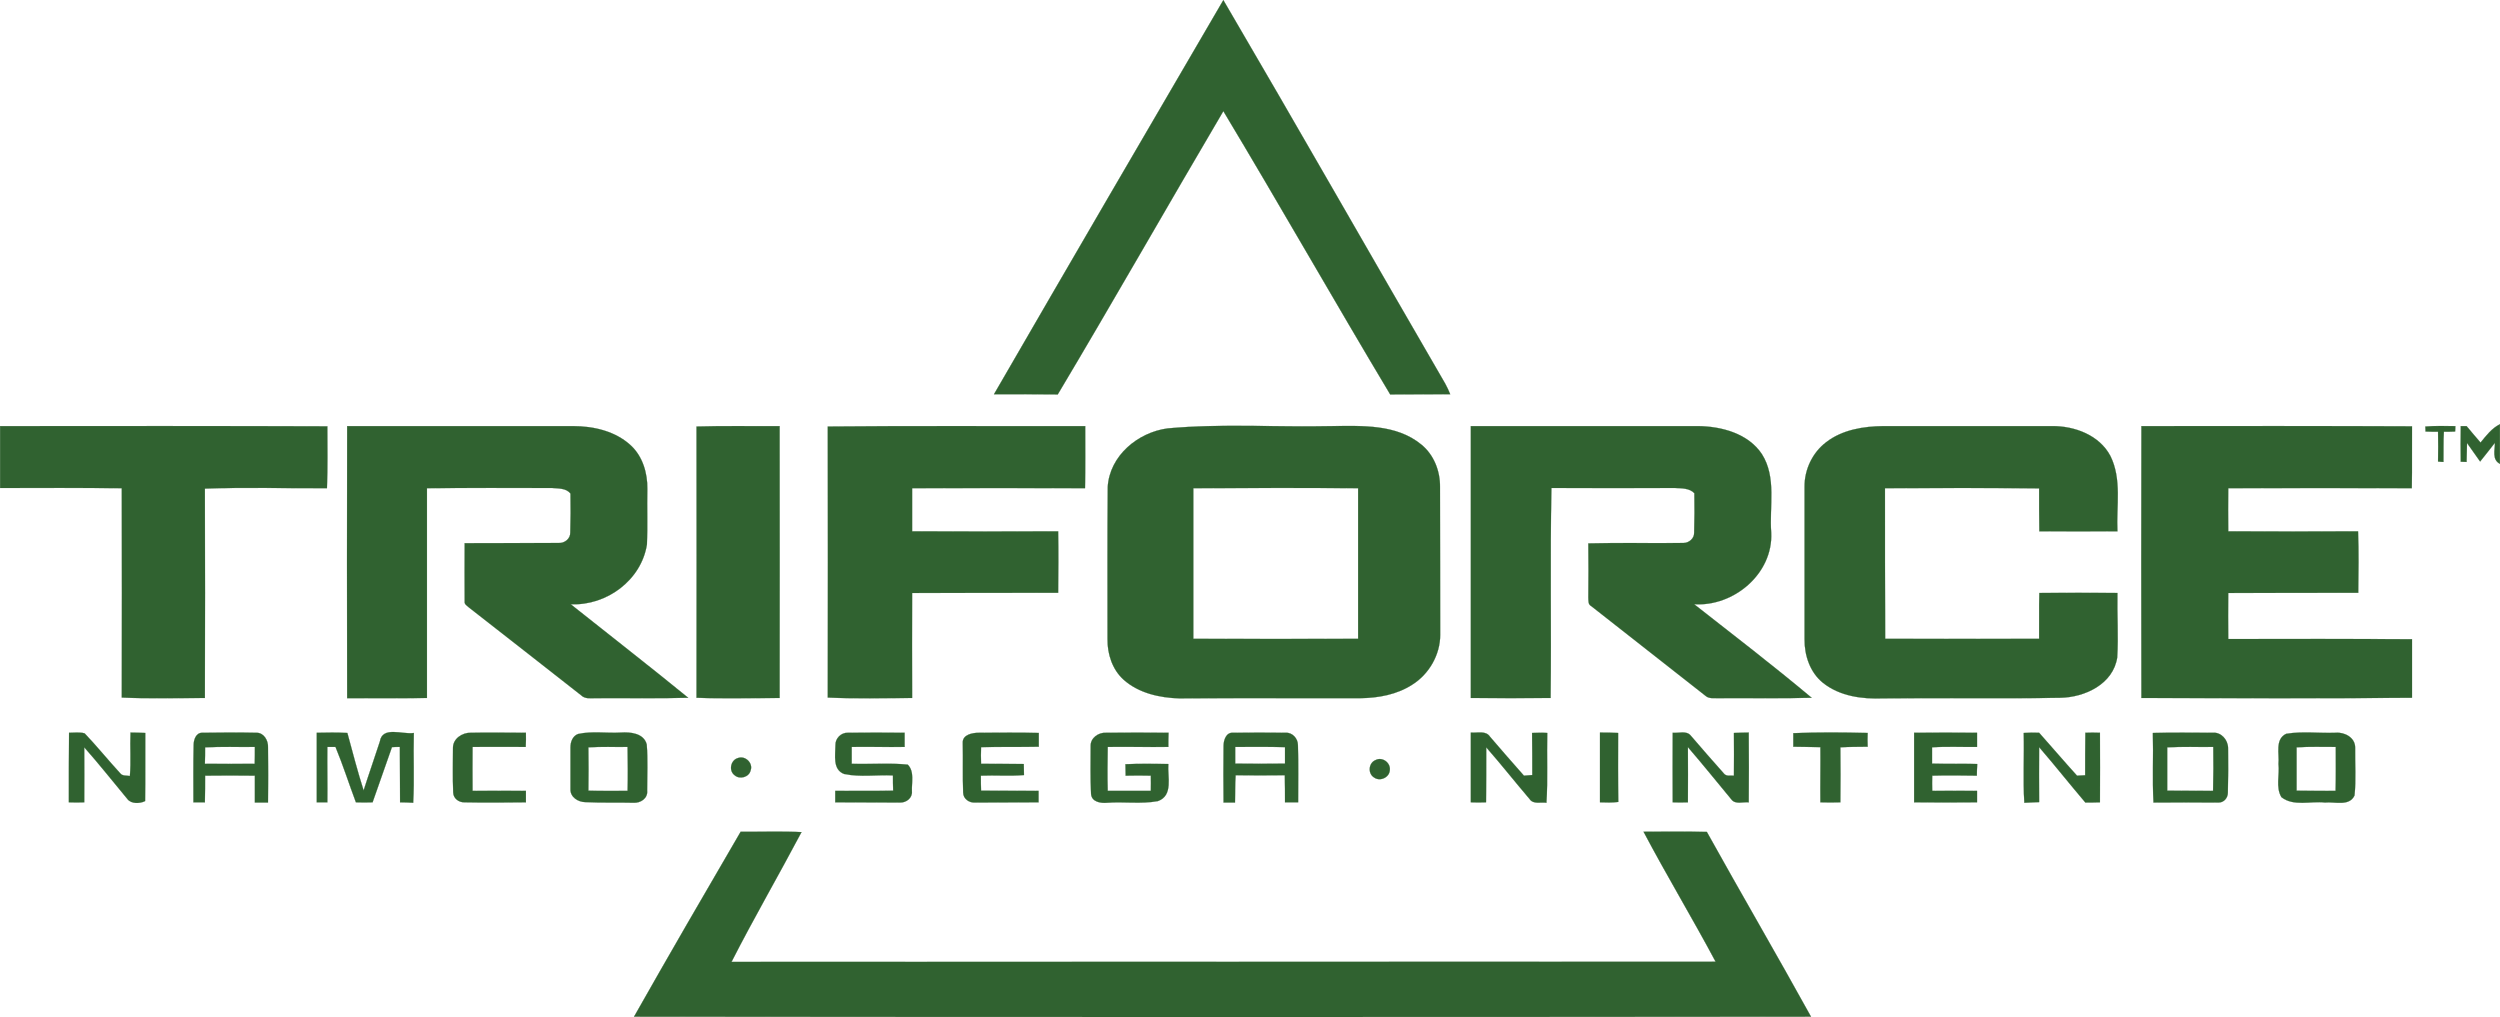 <svg xmlns="http://www.w3.org/2000/svg" version="1.1" viewBox="-0.05 0.25 1200.09 488.24">
<path fill="#306230" stroke="#306230" stroke-width="0.094" opacity="1.00" d=" M 477.1 189.5 C 513.6 126.4 550.4 63.3 587.2 0.3 C 623.0 61.4 658.1 123.1 693.7 184.4 C 694.6 186.0 695.4 187.8 696.1 189.5 C 686.5 189.6 676.9 189.5 667.3 189.6 C 640.3 144.5 614.3 98.7 587.2 53.6 C 560.5 98.9 534.6 144.5 507.7 189.6 C 497.5 189.5 487.3 189.5 477.1 189.5 Z"/>
<path fill="#306230" stroke="#306230" stroke-width="0.094" opacity="1.00" d=" M 0.0 204.8 C 52.4 204.8 104.7 204.7 157.1 204.9 C 157.1 214.8 157.3 224.7 156.9 234.6 C 137.4 234.7 117.8 234.1 98.3 234.8 C 98.4 268.3 98.4 301.8 98.3 335.3 C 85.0 335.3 71.7 335.7 58.4 335.1 C 58.5 301.6 58.5 268.1 58.4 234.6 C 38.9 234.4 19.5 234.5 0.0 234.5 L 0.0 204.8 Z"/>
<path fill="#306230" stroke="#306230" stroke-width="0.094" opacity="1.00" d=" M 166.6 204.8 C 202.7 204.8 238.9 204.8 275.0 204.8 C 284.9 204.8 295.4 207.2 302.8 214.1 C 308.5 219.4 310.8 227.4 310.7 235.0 C 310.5 243.9 310.9 252.8 310.5 261.6 C 307.8 278.8 291.1 291.1 273.9 290.3 C 292.7 305.3 311.7 320.0 330.3 335.2 C 315.5 335.6 300.8 335.3 286.0 335.4 C 283.6 335.4 280.8 335.9 278.9 334.0 C 261.0 320.0 243.1 305.9 225.1 291.9 C 224.3 291.1 222.8 290.4 223.0 289.0 C 222.9 279.7 223.0 270.3 223.0 261.0 C 238.0 260.9 253.1 261.0 268.1 260.9 C 270.9 261.1 273.8 258.9 273.7 255.9 C 273.9 249.7 273.9 243.4 273.8 237.2 C 271.8 234.5 268.0 234.8 265.0 234.5 C 245.0 234.5 225.0 234.4 204.9 234.6 C 204.9 268.2 204.9 301.7 204.9 335.3 C 192.1 335.5 179.4 335.4 166.6 335.4 C 166.5 291.8 166.5 248.3 166.6 204.8 Z"/>
<path fill="#306230" stroke="#306230" stroke-width="0.094" opacity="1.00" d=" M 334.3 205.0 C 347.6 204.6 360.9 204.9 374.2 204.8 C 374.3 248.3 374.2 291.8 374.2 335.3 C 360.9 335.3 347.6 335.7 334.3 335.2 C 334.4 291.8 334.3 248.4 334.3 205.0 Z"/>
<path fill="#306230" stroke="#306230" stroke-width="0.094" opacity="1.00" d=" M 397.3 205.0 C 438.5 204.6 479.7 204.9 520.9 204.8 C 520.9 214.8 521.0 224.7 520.8 234.6 C 493.2 234.5 465.5 234.5 437.8 234.6 C 437.8 241.5 437.8 248.4 437.8 255.3 C 461.2 255.4 484.5 255.4 507.9 255.3 C 508.1 265.2 508.0 275.0 507.9 284.8 C 484.6 284.9 461.2 284.8 437.8 284.9 C 437.7 301.7 437.8 318.5 437.8 335.3 C 424.3 335.4 410.8 335.7 397.3 335.1 C 397.4 291.7 397.4 248.4 397.3 205.0 Z"/>
<path fill="#306230" stroke="#306230" stroke-width="0.094" opacity="1.00" d=" M 560.4 205.9 C 586.5 203.5 612.8 205.4 639.0 204.8 C 653.7 204.7 670.2 203.7 682.3 213.7 C 688.3 218.6 691.3 226.4 691.2 234.0 C 691.3 257.7 691.2 281.4 691.3 305.0 C 691.3 314.6 685.9 323.9 677.9 328.9 C 670.5 333.7 661.6 335.3 653.0 335.4 C 624.0 335.5 595.0 335.3 566.0 335.5 C 556.6 335.2 546.6 333.0 539.4 326.6 C 533.9 321.7 531.5 314.2 531.6 307.0 C 531.6 282.7 531.5 258.3 531.7 234.0 C 532.6 219.0 546.2 207.8 560.4 205.9 M 572.8 234.6 C 572.8 258.7 572.8 282.8 572.8 306.9 C 599.2 307.0 625.5 307.0 651.9 306.9 C 651.9 282.8 651.9 258.7 651.9 234.6 C 625.5 234.4 599.2 234.5 572.8 234.6 Z"/>
<path fill="#306230" stroke="#306230" stroke-width="0.094" opacity="1.00" d=" M 706.0 204.8 C 742.3 204.8 778.7 204.8 815.0 204.8 C 826.3 204.9 839.1 208.3 845.7 218.2 C 852.9 229.5 849.2 243.5 850.2 256.0 C 851.1 275.6 832.3 291.5 813.2 290.3 C 832.1 305.1 851.2 319.8 869.6 335.2 C 854.7 335.6 839.9 335.3 825.0 335.4 C 822.9 335.3 820.4 335.8 818.7 334.3 C 800.4 319.9 782.1 305.6 763.8 291.2 C 762.2 290.4 762.5 288.5 762.4 287.0 C 762.5 278.4 762.5 269.7 762.4 261.1 C 777.6 260.7 792.9 261.1 808.1 260.9 C 810.7 260.9 813.3 258.7 813.2 256.0 C 813.4 249.7 813.4 243.3 813.3 237.0 C 810.9 234.5 807.2 234.7 804.0 234.5 C 784.2 234.5 764.4 234.6 744.7 234.5 C 744.0 268.1 744.7 301.7 744.3 335.3 C 731.6 335.4 718.8 335.4 706.0 335.3 C 706.0 291.8 706.0 248.3 706.0 204.8 Z"/>
<path fill="#306230" stroke="#306230" stroke-width="0.094" opacity="1.00" d=" M 876.6 212.5 C 884.4 206.5 894.5 204.9 904.0 204.8 C 931.0 204.8 958.0 204.8 985.0 204.8 C 995.8 204.7 1007.7 209.1 1013.0 219.1 C 1018.6 230.3 1015.8 243.3 1016.4 255.3 C 1003.9 255.3 991.4 255.4 978.9 255.3 C 978.8 248.4 978.8 241.5 978.8 234.7 C 954.2 234.4 929.5 234.5 904.8 234.6 C 904.8 258.7 904.8 282.8 904.9 306.9 C 929.5 306.9 954.2 307.0 978.8 306.9 C 978.9 299.6 978.7 292.2 978.9 284.9 C 991.4 284.8 1003.9 284.8 1016.4 284.9 C 1016.2 295.2 1016.9 305.5 1016.3 315.8 C 1014.4 328.6 1000.8 335.0 989.0 335.2 C 960.6 335.7 932.3 335.2 904.0 335.5 C 893.9 335.9 883.1 334.5 875.0 328.0 C 868.8 323.0 866.1 314.8 866.2 307.0 C 866.2 282.7 866.2 258.4 866.2 234.0 C 866.1 225.7 870.0 217.5 876.6 212.5 Z"/>
<path fill="#306230" stroke="#306230" stroke-width="0.094" opacity="1.00" d=" M 1027.9 204.8 C 1071.2 204.8 1114.5 204.7 1157.8 204.9 C 1157.7 214.8 1157.9 224.7 1157.7 234.6 C 1128.3 234.5 1099.0 234.5 1069.6 234.6 C 1069.5 241.5 1069.5 248.4 1069.6 255.3 C 1090.4 255.4 1111.2 255.4 1131.9 255.3 C 1132.3 265.2 1132.1 275.0 1132.0 284.8 C 1111.2 284.9 1090.4 284.8 1069.6 284.9 C 1069.5 292.2 1069.5 299.6 1069.6 307.0 C 1099.0 307.0 1128.4 306.9 1157.8 307.1 C 1157.8 316.4 1157.8 325.8 1157.8 335.2 C 1114.5 335.6 1071.2 335.4 1027.9 335.3 C 1027.8 291.8 1027.8 248.3 1027.9 204.8 Z"/>
<path fill="#306230" stroke="#306230" stroke-width="0.094" opacity="1.00" d=" M 1164.2 205.0 C 1169.0 204.6 1173.8 204.8 1178.6 204.8 C 1178.6 205.5 1178.6 206.8 1178.5 207.4 C 1176.7 207.5 1174.9 207.5 1173.1 207.5 C 1172.8 212.3 1173.0 217.2 1172.9 222.0 C 1172.2 222.0 1171.0 221.9 1170.3 221.8 C 1170.4 217.1 1170.4 212.3 1170.3 207.5 C 1168.3 207.5 1166.3 207.5 1164.3 207.4 C 1164.3 206.8 1164.2 205.6 1164.2 205.0 Z"/>
<path fill="#306230" stroke="#306230" stroke-width="0.094" opacity="1.00" d=" M 1181.2 204.8 C 1181.9 204.8 1183.3 204.8 1184.0 204.8 C 1186.2 207.4 1188.4 210.1 1190.7 212.7 C 1193.4 209.4 1196.1 205.8 1200.0 203.9 L 1200.0 222.9 C 1196.1 220.9 1197.6 216.3 1197.6 212.8 C 1195.2 215.8 1192.9 218.9 1190.5 221.8 C 1188.4 218.9 1186.3 215.9 1184.2 212.9 C 1184.1 215.9 1184.1 218.9 1184.0 222.0 C 1183.3 222.0 1181.9 221.9 1181.2 221.9 C 1181.1 216.2 1181.1 210.5 1181.2 204.8 Z"/>
<path fill="#306230" stroke="#306230" stroke-width="0.094" opacity="1.00" d=" M 33.1 352.0 C 35.6 352.0 38.2 351.6 40.6 352.3 C 46.5 358.5 51.9 365.2 57.7 371.5 C 58.8 372.9 60.8 372.4 62.3 372.8 C 62.9 365.8 62.3 358.9 62.6 351.9 C 65.0 351.9 67.3 352.0 69.7 352.1 C 69.6 363.0 69.8 373.9 69.6 384.8 C 67.2 386.0 63.0 386.3 61.1 383.8 C 54.2 375.5 47.5 367.0 40.4 359.0 C 40.4 367.8 40.5 376.6 40.4 385.4 C 37.9 385.5 35.5 385.5 33.0 385.4 C 33.0 374.3 33.0 363.1 33.1 352.0 Z"/>
<path fill="#306230" stroke="#306230" stroke-width="0.094" opacity="1.00" d=" M 92.9 357.9 C 92.9 355.4 94.0 352.0 97.0 352.0 C 105.7 351.9 114.4 351.8 123.1 352.0 C 126.7 352.0 128.8 355.8 128.6 359.1 C 128.7 367.9 128.7 376.7 128.6 385.5 C 126.5 385.5 124.4 385.5 122.3 385.5 C 122.3 381.2 122.3 376.9 122.3 372.6 C 114.3 372.5 106.3 372.5 98.4 372.6 C 98.4 376.8 98.4 381.1 98.3 385.4 C 96.5 385.4 94.7 385.4 92.8 385.4 C 92.8 376.3 92.7 367.1 92.9 357.9 M 98.4 359.0 C 98.4 361.6 98.4 364.2 98.3 366.9 C 106.3 367.0 114.3 366.9 122.2 366.9 C 122.3 364.2 122.3 361.5 122.3 358.8 C 114.3 358.9 106.3 358.6 98.4 359.0 Z"/>
<path fill="#306230" stroke="#306230" stroke-width="0.094" opacity="1.00" d=" M 152.0 352.0 C 156.9 351.9 161.8 351.8 166.7 352.1 C 169.2 361.3 171.6 370.6 174.5 379.7 C 177.0 371.8 179.8 364.0 182.3 356.2 C 183.5 348.6 193.3 353.0 198.6 352.1 C 198.3 363.3 198.9 374.4 198.3 385.6 C 196.2 385.5 194.1 385.4 192.0 385.4 C 191.9 376.5 192.0 367.7 191.9 358.8 C 190.7 358.8 189.4 358.8 188.1 358.9 C 185.0 367.7 181.9 376.5 178.8 385.4 C 176.2 385.5 173.5 385.5 170.8 385.4 C 167.5 376.6 164.6 367.5 161.0 358.8 C 159.7 358.8 158.4 358.8 157.1 358.8 C 157.0 367.7 157.2 376.6 157.1 385.4 C 155.4 385.4 153.7 385.4 152.0 385.4 C 152.0 374.3 152.0 363.1 152.0 352.0 Z"/>
<path fill="#306230" stroke="#306230" stroke-width="0.094" opacity="1.00" d=" M 217.4 359.2 C 217.4 354.8 221.9 351.9 225.9 352.0 C 234.7 351.8 243.6 352.0 252.4 352.0 C 252.5 354.2 252.4 356.5 252.3 358.8 C 243.8 358.8 235.3 358.7 226.8 358.8 C 226.8 365.8 226.7 372.8 226.8 379.9 C 235.4 379.9 243.9 379.8 252.4 379.9 C 252.4 381.7 252.4 383.6 252.4 385.4 C 242.6 385.5 232.8 385.6 223.0 385.4 C 220.2 385.5 217.5 383.5 217.5 380.6 C 217.2 373.5 217.4 366.3 217.4 359.2 Z"/>
<path fill="#306230" stroke="#306230" stroke-width="0.094" opacity="1.00" d=" M 277.4 352.6 C 284.1 351.1 291.1 352.3 298.0 351.9 C 302.6 351.6 309.0 352.2 310.4 357.6 C 311.0 365.0 310.6 372.4 310.6 379.8 C 311.0 383.5 307.4 385.8 304.1 385.6 C 296.4 385.4 288.7 385.7 281.0 385.3 C 277.5 385.3 273.6 382.9 273.8 379.0 C 273.8 372.3 273.8 365.7 273.8 359.0 C 273.8 356.4 274.8 353.6 277.4 352.6 M 282.4 359.0 C 282.5 366.0 282.5 372.9 282.4 379.8 C 288.7 380.0 295.0 379.9 301.2 379.9 C 301.4 372.9 301.3 365.8 301.2 358.8 C 295.0 358.9 288.7 358.6 282.4 359.0 Z"/>
<path fill="#306230" stroke="#306230" stroke-width="0.094" opacity="1.00" d=" M 401.0 357.9 C 400.9 354.7 403.7 351.9 406.9 352.0 C 416.0 351.9 425.1 351.9 434.2 352.0 C 434.2 354.2 434.2 356.5 434.2 358.8 C 425.7 358.9 417.3 358.7 408.8 358.8 C 408.8 361.5 408.8 364.2 408.8 366.9 C 417.8 367.2 426.8 366.4 435.7 367.3 C 439.0 370.6 437.5 375.9 437.7 380.1 C 438.0 383.3 435.0 385.6 432.0 385.5 C 421.6 385.4 411.3 385.5 400.9 385.4 C 400.9 383.6 400.9 381.7 400.9 379.9 C 410.2 379.8 419.4 380.0 428.7 379.8 C 428.6 377.4 428.6 375.0 428.6 372.5 C 420.9 372.1 412.9 373.4 405.2 371.8 C 399.5 369.7 401.0 362.7 401.0 357.9 Z"/>
<path fill="#306230" stroke="#306230" stroke-width="0.094" opacity="1.00" d=" M 462.1 356.9 C 461.9 352.8 466.9 352.0 469.9 352.0 C 479.5 352.0 489.0 351.8 498.6 352.1 C 498.6 354.3 498.6 356.5 498.6 358.7 C 489.3 358.9 480.1 358.7 470.9 358.9 C 470.8 361.5 470.8 364.2 470.9 366.9 C 477.7 367.0 484.5 366.9 491.4 367.0 C 491.4 368.7 491.5 370.5 491.5 372.3 C 484.7 372.9 477.7 372.3 470.8 372.6 C 470.8 375.0 470.8 377.4 470.9 379.8 C 480.1 379.9 489.3 379.8 498.5 379.9 C 498.5 381.7 498.5 383.6 498.5 385.4 C 488.3 385.5 478.2 385.4 468.0 385.5 C 465.2 385.7 462.3 383.7 462.3 380.7 C 462.0 372.8 462.3 364.8 462.1 356.9 Z"/>
<path fill="#306230" stroke="#306230" stroke-width="0.094" opacity="1.00" d=" M 523.5 358.2 C 523.5 354.4 527.3 351.8 530.9 352.0 C 540.9 351.9 550.9 351.9 560.9 352.0 C 560.8 354.3 560.8 356.5 560.8 358.8 C 551.1 358.9 541.4 358.7 531.7 358.8 C 531.6 365.8 531.5 372.9 531.7 379.9 C 538.6 379.9 545.5 379.9 552.4 379.9 C 552.4 377.4 552.5 375.0 552.4 372.6 C 548.4 372.5 544.3 372.5 540.3 372.6 C 540.3 370.7 540.2 368.9 540.2 367.1 C 547.1 366.8 553.9 366.9 560.8 367.0 C 560.3 373.0 563.3 382.1 555.8 384.8 C 547.8 386.3 539.5 385.0 531.4 385.6 C 528.3 385.9 524.0 385.2 523.7 381.4 C 523.3 373.7 523.5 365.9 523.5 358.2 Z"/>
<path fill="#306230" stroke="#306230" stroke-width="0.094" opacity="1.00" d=" M 587.3 358.3 C 587.3 355.6 588.5 351.7 591.9 352.0 C 600.3 351.9 608.7 351.9 617.1 352.0 C 620.4 351.8 623.0 354.8 623.0 357.9 C 623.3 367.1 623.1 376.3 623.1 385.4 C 621.0 385.4 618.9 385.4 616.8 385.4 C 616.8 381.1 616.8 376.8 616.7 372.4 C 608.8 372.5 601.0 372.5 593.1 372.4 C 592.8 376.8 592.9 381.2 592.8 385.5 C 591.0 385.5 589.2 385.5 587.3 385.5 C 587.2 376.4 587.2 367.4 587.3 358.3 M 592.9 358.8 C 592.9 361.5 592.9 364.2 592.9 366.8 C 600.9 366.9 608.8 366.9 616.8 366.8 C 616.8 364.2 616.8 361.5 616.8 358.9 C 608.8 358.7 600.9 358.8 592.9 358.8 Z"/>
<path fill="#306230" stroke="#306230" stroke-width="0.094" opacity="1.00" d=" M 706.0 351.9 C 709.1 352.2 713.2 350.8 715.2 353.9 C 720.6 360.2 726.0 366.4 731.5 372.6 C 732.9 372.5 734.2 372.4 735.5 372.3 C 735.5 365.6 735.5 358.8 735.4 352.1 C 737.8 352.0 740.2 351.9 742.7 352.1 C 742.4 363.2 743.0 374.4 742.3 385.6 C 739.6 385.2 736.0 386.5 734.2 383.8 C 727.2 375.6 720.5 367.1 713.4 359.0 C 713.4 367.8 713.4 376.6 713.3 385.4 C 710.9 385.5 708.4 385.5 706.0 385.4 C 706.0 374.3 706.0 363.1 706.0 351.9 Z"/>
<path fill="#306230" stroke="#306230" stroke-width="0.094" opacity="1.00" d=" M 768.0 351.9 C 770.9 351.9 773.8 351.9 776.7 352.1 C 776.7 363.1 776.6 374.1 776.8 385.2 C 773.9 385.6 770.9 385.5 768.0 385.4 C 768.0 374.2 768.0 363.1 768.0 351.9 Z"/>
<path fill="#306230" stroke="#306230" stroke-width="0.094" opacity="1.00" d=" M 802.9 352.0 C 805.7 352.3 809.5 350.8 811.6 353.4 C 816.9 359.5 822.1 365.6 827.5 371.6 C 828.7 373.1 830.7 372.4 832.3 372.6 C 832.4 365.7 832.3 358.9 832.3 352.1 C 834.7 352.0 837.0 351.9 839.4 351.9 C 839.5 363.1 839.5 374.3 839.4 385.4 C 836.7 385.1 832.9 386.6 831.0 383.9 C 824.1 375.6 817.3 367.1 810.2 358.9 C 810.2 367.8 810.3 376.6 810.2 385.4 C 807.8 385.5 805.3 385.5 802.9 385.4 C 802.9 374.3 802.8 363.1 802.9 352.0 Z"/>
<path fill="#306230" stroke="#306230" stroke-width="0.094" opacity="1.00" d=" M 860.8 352.2 C 872.7 351.7 884.6 351.8 896.5 352.1 C 896.4 354.3 896.4 356.5 896.5 358.7 C 892.1 358.8 887.8 358.7 883.4 359.0 C 883.5 367.8 883.5 376.6 883.4 385.4 C 880.2 385.5 877.0 385.5 873.8 385.4 C 873.7 376.6 873.9 367.7 873.8 358.9 C 869.5 358.8 865.1 358.8 860.8 358.7 C 860.8 356.5 860.8 354.3 860.8 352.2 Z"/>
<path fill="#306230" stroke="#306230" stroke-width="0.094" opacity="1.00" d=" M 918.8 352.0 C 928.9 351.9 939.0 351.9 949.0 352.0 C 949.0 354.2 949.0 356.5 949.0 358.8 C 941.8 358.9 934.6 358.5 927.4 359.0 C 927.4 361.6 927.4 364.2 927.4 366.8 C 934.6 367.0 941.8 366.8 949.1 367.0 C 949.0 368.8 948.9 370.7 948.9 372.6 C 941.7 372.5 934.6 372.4 927.5 372.6 C 927.4 375.0 927.4 377.5 927.5 379.9 C 934.7 379.9 941.8 379.8 949.0 379.9 C 949.0 381.7 949.0 383.6 949.0 385.4 C 939.0 385.5 928.9 385.5 918.8 385.4 C 918.8 374.3 918.8 363.1 918.8 352.0 Z"/>
<path fill="#306230" stroke="#306230" stroke-width="0.094" opacity="1.00" d=" M 971.4 352.1 C 973.9 351.9 976.4 351.9 978.8 352.0 C 984.9 358.8 990.8 365.8 997.0 372.6 C 998.3 372.5 999.6 372.5 1000.9 372.4 C 1000.9 365.6 1000.9 358.8 1001.0 352.0 C 1003.3 351.9 1005.6 351.9 1008.0 352.0 C 1008.1 363.1 1008.0 374.3 1008.0 385.4 C 1005.7 385.5 1003.3 385.5 1001.0 385.5 C 993.5 376.7 986.4 367.7 978.8 358.9 C 978.7 367.7 978.8 376.5 978.8 385.3 C 976.4 385.4 974.1 385.5 971.7 385.6 C 971.0 374.4 971.7 363.2 971.4 352.1 Z"/>
<path fill="#306230" stroke="#306230" stroke-width="0.094" opacity="1.00" d=" M 1033.4 352.1 C 1043.0 351.8 1052.5 352.0 1062.1 352.0 C 1066.1 351.6 1069.4 355.3 1069.5 359.2 C 1069.6 366.3 1069.6 373.5 1069.4 380.6 C 1069.5 383.1 1067.6 385.5 1065.0 385.5 C 1054.6 385.5 1044.2 385.4 1033.7 385.5 C 1033.1 374.4 1033.7 363.2 1033.4 352.1 M 1040.3 359.0 C 1040.3 365.9 1040.3 372.9 1040.3 379.8 C 1047.7 379.9 1055.0 379.8 1062.3 379.9 C 1062.5 372.9 1062.5 365.8 1062.4 358.8 C 1055.0 358.9 1047.7 358.6 1040.3 359.0 Z"/>
<path fill="#306230" stroke="#306230" stroke-width="0.094" opacity="1.00" d=" M 1097.4 352.5 C 1105.2 351.2 1113.2 352.3 1121.1 352.0 C 1125.4 351.6 1130.6 354.3 1130.5 359.2 C 1130.4 366.8 1131.0 374.5 1130.2 382.1 C 1127.7 387.5 1120.7 385.0 1116.0 385.5 C 1109.2 384.7 1100.9 387.5 1095.1 382.9 C 1092.3 378.2 1094.3 372.2 1093.7 367.0 C 1094.2 362.2 1091.9 355.1 1097.4 352.5 M 1102.4 359.0 C 1102.4 365.9 1102.4 372.9 1102.4 379.8 C 1108.6 379.9 1114.9 379.9 1121.1 379.9 C 1121.3 372.8 1121.2 365.8 1121.2 358.8 C 1114.9 358.8 1108.6 358.6 1102.4 359.0 Z"/>
<path fill="#306230" stroke="#306230" stroke-width="0.094" opacity="1.00" d=" M 354.3 364.1 C 357.7 362.9 361.5 366.5 360.3 370.0 C 359.6 373.3 355.1 374.6 352.6 372.4 C 349.6 370.2 350.7 365.0 354.3 364.1 Z"/>
<path fill="#306230" stroke="#306230" stroke-width="0.094" opacity="1.00" d=" M 660.3 365.1 C 663.5 363.4 667.6 366.4 667.1 370.0 C 666.9 373.5 662.4 375.5 659.6 373.5 C 656.4 371.6 656.9 366.4 660.3 365.1 Z"/>
<path fill="#306230" stroke="#306230" stroke-width="0.094" opacity="1.00" d=" M 355.5 399.5 C 365.2 399.6 375.0 399.2 384.7 399.7 C 373.7 420.5 361.8 441.0 351.1 462.0 C 508.6 461.9 666.1 462.0 823.5 461.9 C 812.3 440.9 800.0 420.5 788.9 399.5 C 799.0 399.5 809.2 399.3 819.3 399.6 C 835.8 429.3 852.9 458.6 869.3 488.3 C 681.0 488.5 492.6 488.5 304.3 488.3 C 321.1 458.6 338.3 429.0 355.5 399.5 Z"/>
</svg>